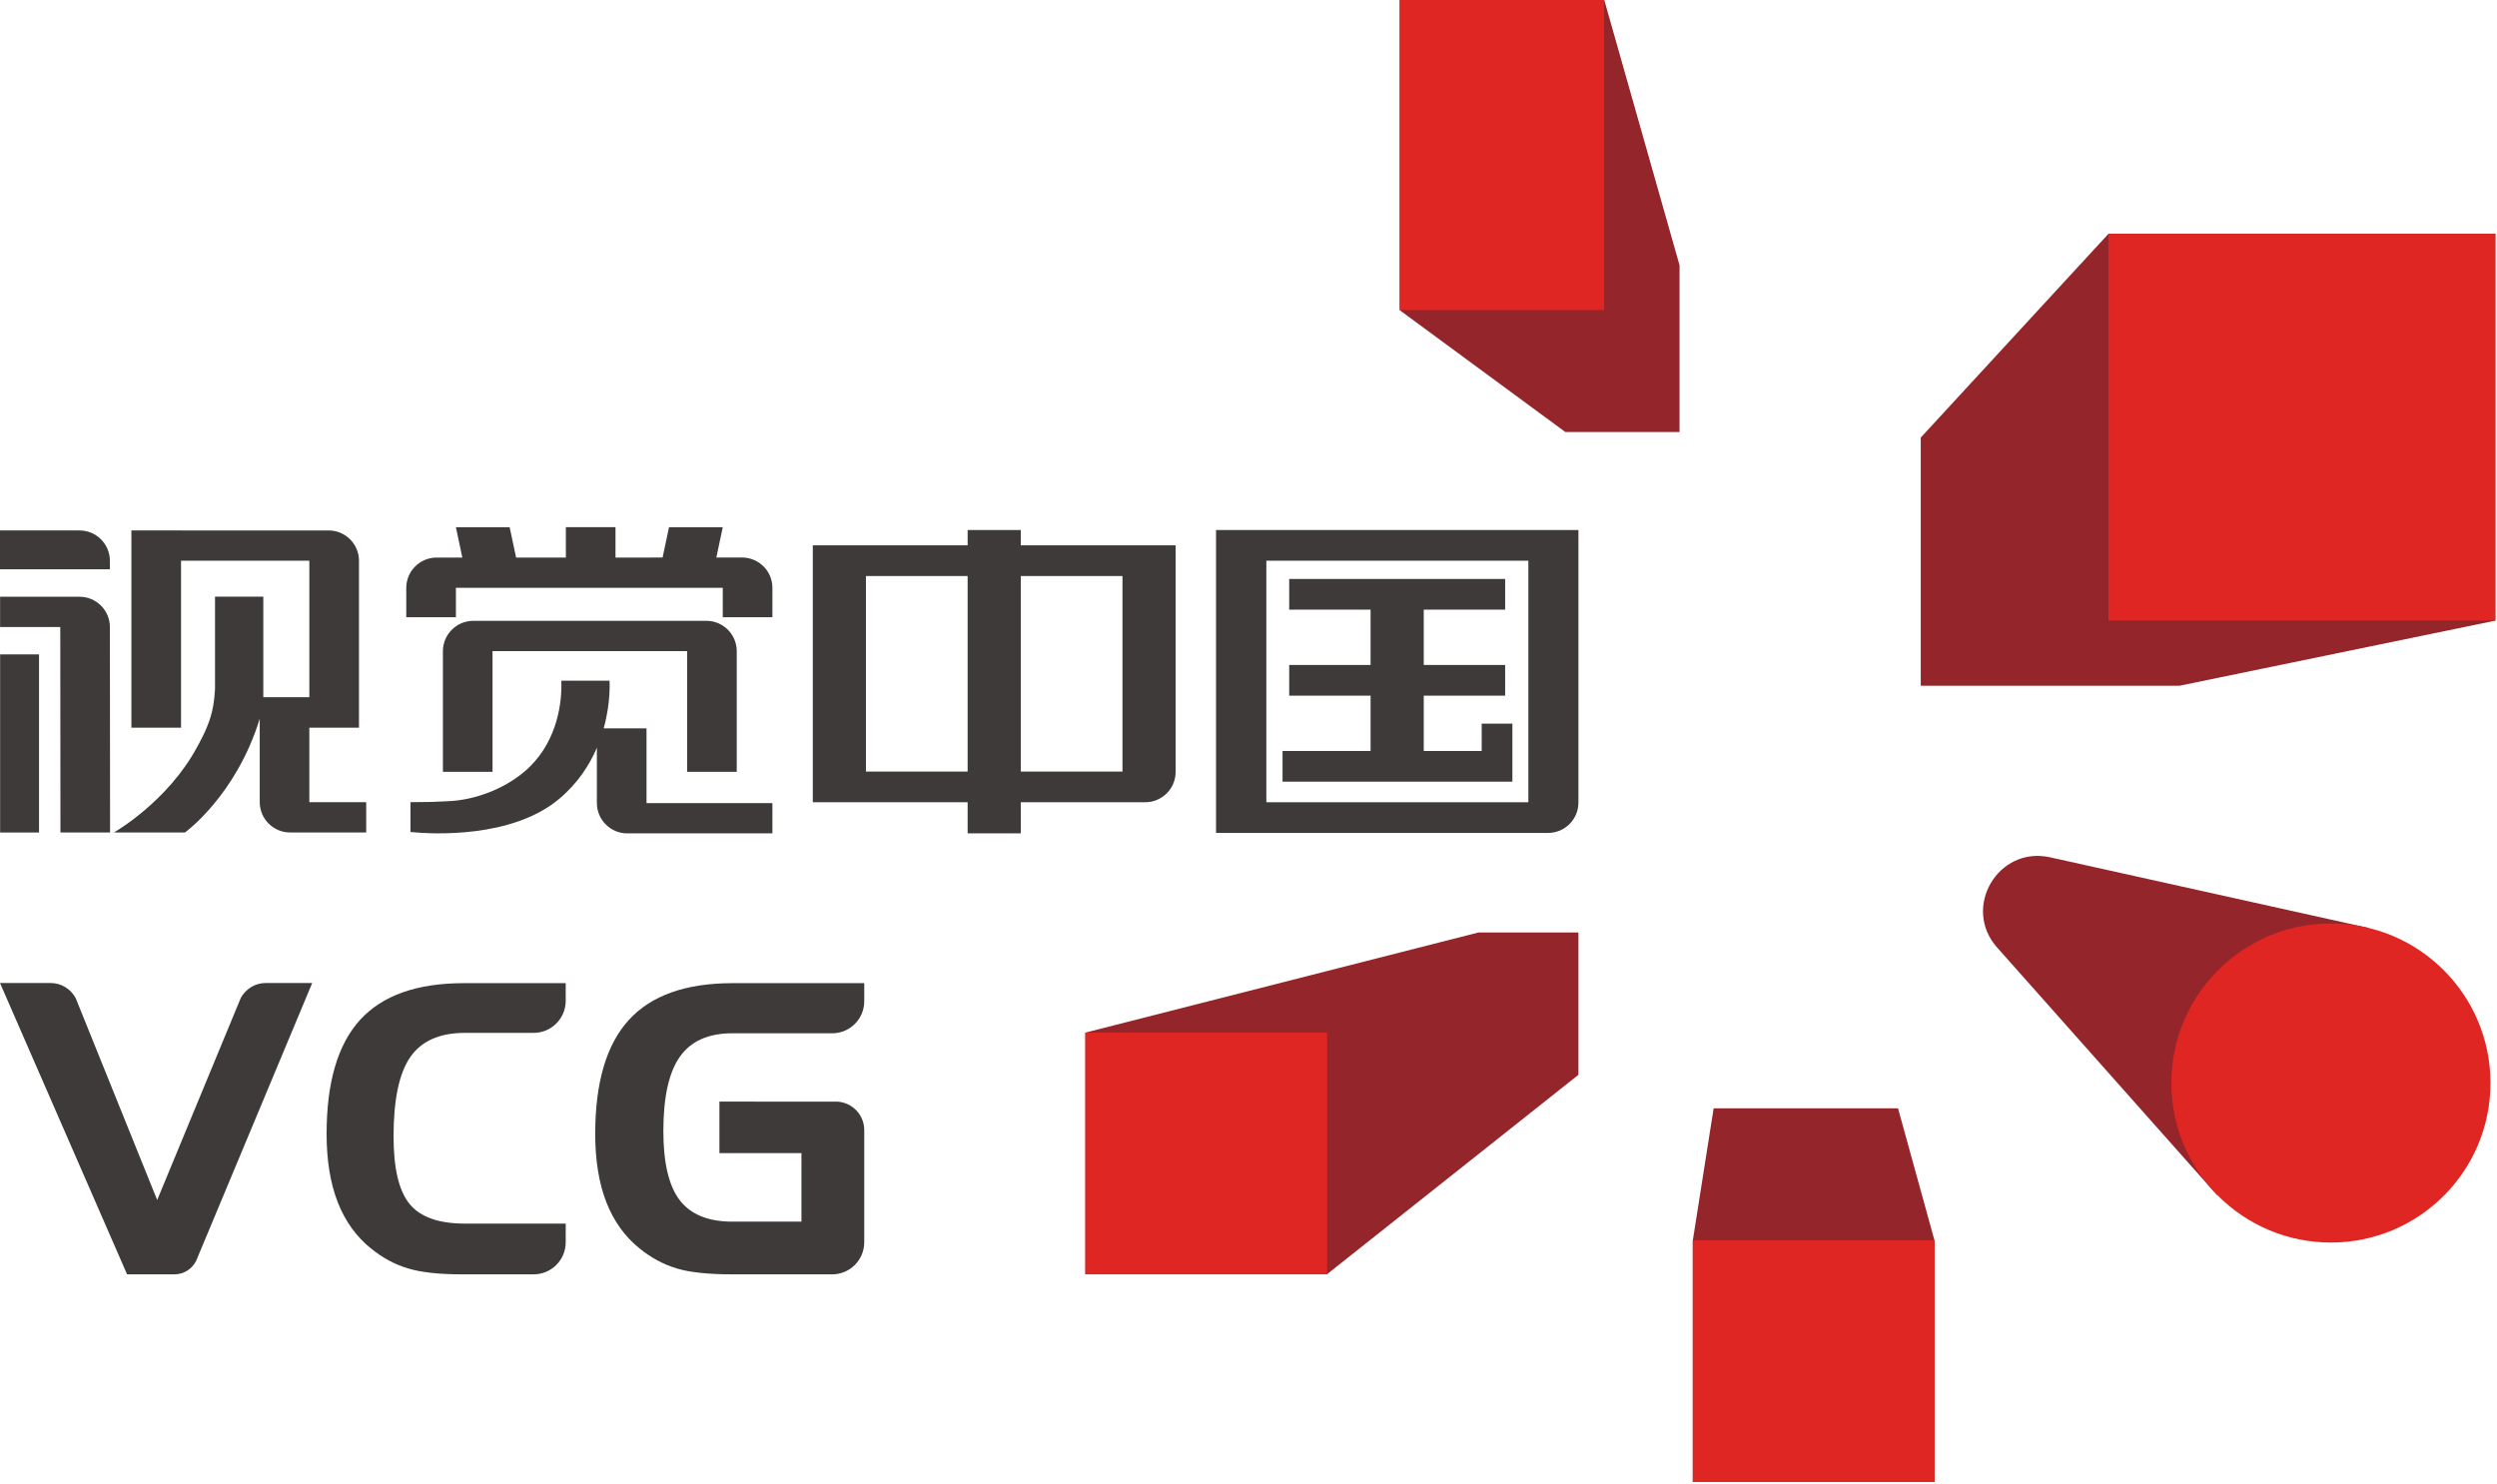 <?xml version="1.0" encoding="utf-8"?>
<!-- Generator: Adobe Illustrator 16.0.0, SVG Export Plug-In . SVG Version: 6.00 Build 0)  -->
<!DOCTYPE svg PUBLIC "-//W3C//DTD SVG 1.1//EN" "http://www.w3.org/Graphics/SVG/1.1/DTD/svg11.dtd">
<svg version="1.1" id="图层_1" xmlns="http://www.w3.org/2000/svg" xmlns:xlink="http://www.w3.org/1999/xlink" x="0px" y="0px"
	 width="207px" height="123px" viewBox="0 0 207 123" enable-background="new 0 0 207 123" xml:space="preserve">
<g>
	<polygon fill="#94252A" points="159.229,36.28 174.793,19.382 206.868,19.382 206.868,51.457 180.668,56.858 159.229,56.858 	"/>
	<rect x="174.793" y="19.382" fill="#E02622" width="32.065" height="32.064"/>
</g>
<g>
	<polygon fill="#94252A" points="139.233,35.819 139.233,21.991 132.987,-0.019 116.036,-0.019 116.036,25.719 129.767,35.819 	"/>
	<rect x="116.036" y="-0.019" fill="#E02622" width="16.943" height="25.731"/>
</g>
<g>
	<polygon fill="#94252A" points="160.367,102.841 157.345,91.891 142.06,91.891 140.334,102.841 140.334,122.872 160.367,122.872 	
		"/>
	<rect x="140.33" y="102.833" fill="#E02622" width="20.042" height="20.039"/>
</g>
<g>
	<polygon fill="#94252A" points="122.568,77.311 89.975,85.615 89.975,105.649 110.008,105.649 130.851,89.114 130.851,77.311 	"/>
	<rect x="89.975" y="85.615" fill="#E02622" width="20.041" height="20.042"/>
</g>
<g>
	<path fill="#94252A" d="M165.558,78.557l18.245,20.542l12.547-22.162l-26.396-5.856C165.637,70.121,162.623,75.253,165.558,78.557z
		"/>
	<circle fill="#E02622" cx="193.232" cy="89.794" r="13.228"/>
</g>
<g>
	<g>
		<path fill="#3E3A39" d="M22.03,81.502c-0.891,0-1.655,0.497-2.062,1.223l-6.937,16.771l-6.756-16.74
			c-0.402-0.743-1.177-1.253-2.08-1.253H0l10.534,24.155h3.927c0.797,0,1.481-0.466,1.807-1.138l9.614-23.018H22.03z"/>
	</g>
	<path fill="#3E3A39" d="M60.725,85.67h8.391c1.408-0.069,2.53-1.229,2.53-2.653v-1.502H60.725c-3.876,0-6.742,1.018-8.599,3.056
		c-1.855,2.035-2.783,5.183-2.783,9.442c0,2.199,0.309,4.091,0.927,5.675c0.62,1.582,1.546,2.863,2.784,3.851
		c0.94,0.756,1.951,1.297,3.03,1.625c1.079,0.328,2.625,0.494,4.64,0.494h8.262c1.469,0,2.659-1.191,2.659-2.66v-9.302
		c0-1.246-0.964-2.259-2.185-2.355l-9.821-0.006v4.271h6.8v5.683h-5.715c-2.004,0-3.46-0.59-4.37-1.773
		c-0.908-1.182-1.362-3.092-1.362-5.731c0-2.825,0.457-4.883,1.372-6.175C57.279,86.315,58.732,85.67,60.725,85.67z"/>
	<path fill="#3E3A39" d="M38.553,85.637h5.688c1.448,0,2.624-1.159,2.656-2.6v-1.522h-8.441c-3.887,0-6.756,1.015-8.606,3.045
		c-1.85,2.033-2.775,5.183-2.775,9.453c0,2.199,0.309,4.091,0.927,5.675c0.62,1.582,1.547,2.863,2.784,3.851
		c0.952,0.766,1.971,1.312,3.055,1.633c1.085,0.325,2.573,0.486,4.467,0.486h5.931c1.468,0,2.659-1.191,2.659-2.66v-1.546h-8.343
		c-2.179,0-3.712-0.541-4.598-1.625s-1.331-2.95-1.331-5.601c0-3.056,0.463-5.249,1.389-6.585
		C34.937,86.306,36.451,85.637,38.553,85.637z"/>
</g>
<g>
	<path fill="#3E3A39" d="M84.624,45.216v-1.271h-4.407v1.271H67.381v2.31v0.233v16.215v0.317v2.225h12.835v2.58h4.407v-2.58h10.326
		l0,0c1.388-0.005,2.51-1.13,2.51-2.52v-0.022V47.758v-0.233v-2.31H84.624z M80.216,63.974h-8.429V47.758h8.429V63.974z
		 M93.053,63.974h-8.429V47.758h8.429V63.974z"/>
	<g>
		<path fill="#3E3A39" d="M58.559,51.473h-1.598h-16.13h-1.604v0.002c-1.387,0.005-2.51,1.13-2.51,2.52v9.997h4.114V53.984h16.13
			v10.007h4.115V53.966C61.062,52.587,59.941,51.473,58.559,51.473z"/>
		<path fill="#3E3A39" d="M59.917,51.175h1.161h2.954v-2.44v-0.01h-0.001c-0.005-1.356-1.083-2.45-2.428-2.499h-2.219l0.533-2.515
			h-4.456l-0.533,2.515h-0.895v0.002h-3.009v-2.522H46.91v2.522h-3.149h-0.275h-0.702l-0.534-2.517h-4.456l0.534,2.517h-0.534
			h-1.639c-1.371,0.026-2.476,1.138-2.476,2.515v2.433h3.038h1.077v-2.438h5.691h0.275h3.149h4.115h3.14v-0.003h0.232l-0.001,0.003
			h4.455l0.001-0.003h1.065V51.175z"/>
		<path fill="#3E3A39" d="M53.596,66.585v-6.198h-3.55c0.615-2.212,0.483-3.952,0.483-3.952h-3.991v0.39
			c0.001,0.043,0,0.089,0,0.138v0.177h-0.003c-0.037,1.41-0.43,4.627-3.081,6.854c-1.762,1.481-4.09,2.291-6.059,2.422l-1.575,0.072
			l-1.791,0.022v2.47c1.813,0.192,8.41,0.533,12.313-2.731c1.542-1.289,2.519-2.804,3.139-4.252v4.588h0.001
			c0.005,1.389,1.13,2.511,2.518,2.511h0.532h1.063h10.436v-2.511H53.596z"/>
	</g>
	<g>
		<rect x="0.01" y="54.256" fill="#3E3A39" width="3.226" height="14.768"/>
		<path fill="#3E3A39" d="M6.591,49.476H0.007v2.51h4.99L5.01,69.024h4.115L9.111,52.672v-0.687H9.11
			C9.105,50.599,7.98,49.476,6.591,49.476z"/>
		<path fill="#3E3A39" d="M25.644,66.511v-6.18h4.115V46.49h0.002l0,0H29.76c-0.005-1.384-1.126-2.507-2.511-2.509H15.008v-0.003
			h-4.115v16.354h4.115V46.49h10.636v11.314h-3.816c0-2.082,0-8.331,0-8.331h-4.003c0,0,0,5.026,0,7.564
			c0,0-0.024,1.269-0.363,2.392c-0.362,1.192-1.002,2.281-1.116,2.494c-2.45,4.57-6.902,7.099-6.902,7.099h5.89
			c0,0,4.235-3.052,6.197-9.431v6.92h0.001c0.005,1.388,1.13,2.511,2.519,2.511h1.594h4.712v-2.511H25.644z"/>
		<path fill="#3E3A39" d="M6.591,43.98H0v3.224h9.111V46.49H9.11C9.105,45.103,7.98,43.98,6.591,43.98z"/>
	</g>
	<g>
		<polygon fill="#3E3A39" points="106.323,62.264 106.323,64.809 122.832,64.809 125.326,64.809 125.376,64.809 125.376,59.998 
			122.832,59.998 122.832,62.264 118.028,62.264 118.028,57.678 124.775,57.678 124.775,55.133 118.028,55.133 118.028,50.547 
			124.775,50.547 124.775,48.002 106.874,48.002 106.874,50.547 113.621,50.547 113.621,55.133 106.874,55.133 106.874,57.678 
			113.621,57.678 113.621,62.264 		"/>
		<path fill="#3E3A39" d="M126.7,43.944h-21.72h-4.17v2.545v20.026v1.012v1.532h27.532l0,0c1.387-0.005,2.509-1.13,2.509-2.518
			V43.944H126.7z M126.7,66.516h-21.72V46.49h21.72V66.516z"/>
	</g>
</g>
</svg>

